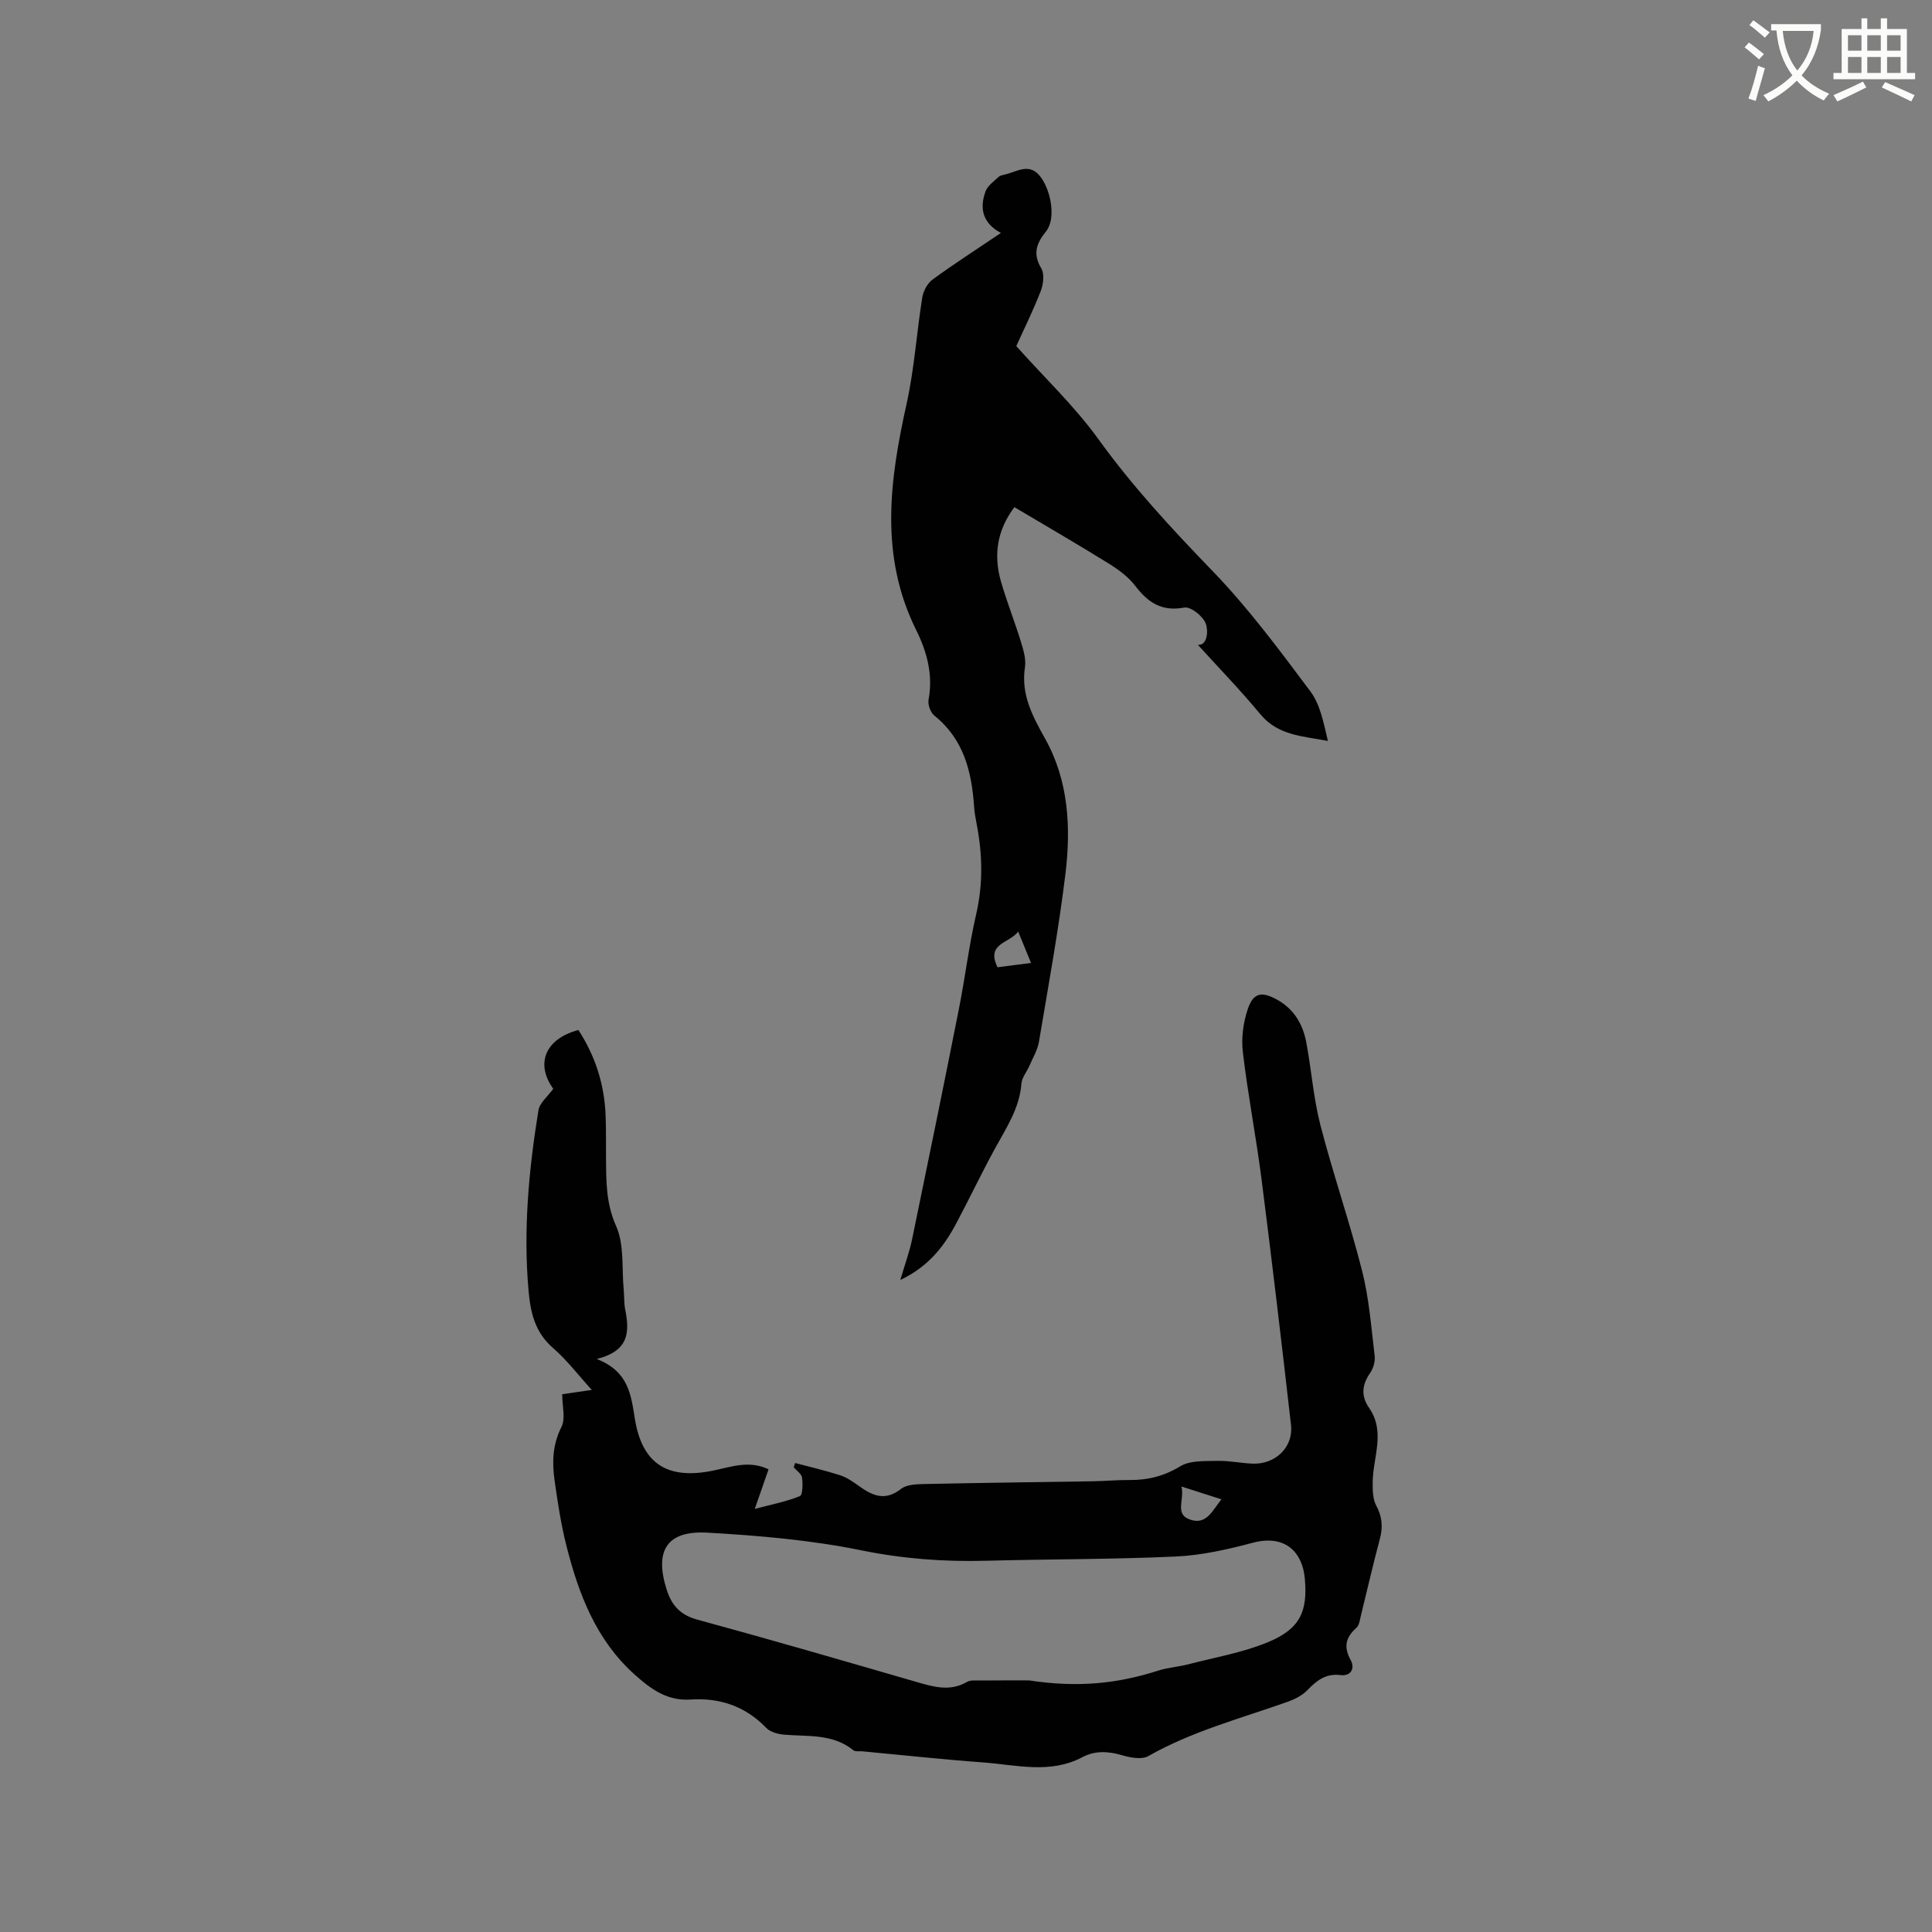 <svg enable-background="new 0 0 400 400" viewBox="0 0 400 400" xmlns="http://www.w3.org/2000/svg"><rect x="0" y="0" width="400" height="400" fill="#808080" stroke="none"/><path d="m362.1 8.8c1.1.8 2.1 1.6 3.1 2.4l-1 1.1c-1.3-1.1-2.3-2-3-2.5zm1.9 4.8c.5.2.9.4 1.4.5-.6 2.3-1.3 4.5-1.9 6.8l-1.5-.5c.8-2.1 1.4-4.3 2-6.8zm-1-9.4c1.3.9 2.4 1.8 3.4 2.5l-1 1.1c-1.4-1.2-2.4-2.1-3.2-2.6zm3.7 2.2v-1.4h10.3v1.2c-.5 3.6-1.8 6.8-4 9.4 1.5 1.6 3.4 2.8 5.7 3.8-.3.4-.7.8-1.1 1.4-2.3-1.1-4.1-2.5-5.6-4.1-1.6 1.6-3.6 3.1-5.9 4.3-.3-.5-.7-.9-1-1.3 2.4-1.1 4.4-2.5 6-4.1-1.9-2.5-3-5.6-3.3-9.3h-1.1zm8.8 0h-6.4c.3 3.3 1.3 6 3 8.2 2-2.3 3.1-5.1 3.4-8.2z" fill="#fbfcfa"/><path d="m385.3 3.8h1.3v2.2h2.8v-2.2h1.3v2.2h4.1v9.1h1.7v1.3h-16.9v-1.3h1.7v-9.1h4.1v-2.2zm.4 13.1.7 1.2c-1.8.9-3.8 1.9-6 2.9-.2-.4-.5-.8-.8-1.3 2.3-1 4.3-1.9 6.1-2.8zm-3.1-6.4h2.8v-3.2h-2.8zm0 4.6h2.8v-3.3h-2.8zm4-4.6h2.8v-3.2h-2.8zm0 4.6h2.8v-3.3h-2.8zm3.7 1.9c2.1.9 4.1 1.8 6.1 2.7l-.7 1.3c-2.2-1.1-4.2-2-6.1-2.9zm3.2-9.7h-2.8v3.2h2.8zm-2.8 7.8h2.8v-3.3h-2.8z" fill="#fbfcfa"/><g fill="#010101"><path d="m116.4 288.66c1.98-.29 3.75-.55 6.12-.89-2.8-3.08-5.15-6.2-8.03-8.69-3.73-3.23-4.66-7.32-5.06-11.86-1.11-12.55.04-24.98 2.05-37.35.25-1.54 1.92-2.85 3.07-4.45-3.69-5.07-1.8-10.31 5.2-12.17 3.51 5.39 5.41 11.33 5.64 17.8.1 2.86.06 5.72.08 8.59.04 4.82-.04 9.43 2.09 14.2 1.72 3.86 1.15 8.74 1.57 13.16.13 1.37.05 2.78.31 4.12.87 4.46.98 8.53-5.89 10.24 6.53 2.56 7.09 7.32 7.87 12.27 1.5 9.51 6.83 12.81 16.34 10.82 3.67-.77 7.38-2.16 11.36-.24-.88 2.53-1.74 5-2.85 8.19 3.45-.91 6.5-1.5 9.33-2.64.6-.24.63-2.56.45-3.85-.11-.77-1.12-1.42-1.72-2.13.1-.29.2-.59.3-.88 3.12.83 6.28 1.56 9.35 2.55 1.38.45 2.65 1.35 3.85 2.21 2.81 2.03 5.44 3.19 8.72.6 1.17-.92 3.21-.97 4.86-1.01 11.63-.25 23.27-.38 34.9-.57 2.54-.04 5.08-.28 7.62-.26 3.78.03 7.12-.83 10.47-2.86 2.03-1.23 5.05-1.03 7.63-1.1 2.42-.06 4.85.47 7.28.57 4.74.2 8.5-3.41 7.98-8-1.93-16.94-3.93-33.87-6.09-50.79-1.13-8.82-2.84-17.57-3.88-26.4-.35-2.92.08-6.16 1.03-8.95 1.14-3.36 2.87-3.66 5.95-1.98 3.52 1.91 5.42 5.05 6.14 8.84 1.08 5.72 1.49 11.6 2.94 17.21 2.62 10.13 6.07 20.06 8.64 30.2 1.44 5.71 1.88 11.68 2.59 17.55.14 1.15-.28 2.59-.94 3.55-1.7 2.46-1.93 4.76-.2 7.25 3.45 4.99.75 10.27.73 15.42-.01 1.62.01 3.45.74 4.8 1.25 2.32 1.4 4.47.73 6.95-1.4 5.21-2.59 10.48-3.89 15.72-.23.91-.34 2.08-.96 2.63-2.24 2-2.68 3.96-1.16 6.71.87 1.58.13 3.35-2.13 3.07-3.03-.38-4.91 1.11-6.84 3.11-1.04 1.08-2.55 1.86-3.99 2.38-9.76 3.48-19.83 6.09-28.95 11.28-1.35.77-3.69.33-5.4-.17-2.88-.84-5.61-1.01-8.27.4-6.7 3.54-13.68 1.58-20.55 1.08-8.34-.61-16.67-1.52-25-2.3-.63-.06-1.45.11-1.87-.23-4.25-3.45-9.36-2.8-14.27-3.21-1.3-.11-2.9-.53-3.75-1.41-4.34-4.51-9.64-6.27-15.7-5.87-4.8.32-8.19-2.17-11.48-5.11-8.05-7.19-11.67-16.74-14.21-26.81-1.11-4.4-1.79-8.93-2.43-13.43-.54-3.78-.42-7.44 1.43-11.1.87-1.72.15-4.24.15-6.76zm96.68 59.25c10.21 1.57 18.53.61 26.72-2.03 2-.64 4.16-.77 6.21-1.3 5.51-1.43 11.22-2.41 16.45-4.56 6.79-2.78 8.29-6.46 7.69-13.19-.46-5.27-3.89-9.26-10.81-7.41-5.18 1.38-10.54 2.59-15.87 2.84-13.12.6-26.27.53-39.4.88-8.7.23-17.18-.42-25.8-2.17-10.42-2.13-21.15-3.04-31.8-3.65-8.41-.48-11 3.72-8.46 11.75 1.03 3.25 2.78 5.28 6.34 6.25 15.21 4.14 30.36 8.55 45.5 12.94 3.5 1.01 6.88 1.99 10.36-.04.66-.38 1.63-.29 2.47-.29 4.02-.04 8.04-.02 10.4-.02zm31.53-40.14c.68 2.76-1.52 5.74 1.82 6.86 3.42 1.14 4.58-1.93 6.46-4.21-2.78-.89-5.18-1.66-8.28-2.65z"/><path d="m248.01 133.51c1.96.16 2.18-2.82 1.65-4.35-.52-1.53-3.14-3.62-4.45-3.37-4.7.87-7.52-1.03-10.18-4.51-1.43-1.87-3.49-3.37-5.52-4.63-6.37-3.95-12.86-7.71-19.49-11.65-3.66 4.87-4.34 10.02-2.76 15.47 1.2 4.16 2.82 8.2 4.09 12.34.52 1.7 1.11 3.61.86 5.29-.87 5.7 1.56 10.16 4.22 14.93 4.81 8.64 5.32 18.31 4.16 27.87-1.42 11.65-3.54 23.22-5.49 34.8-.29 1.71-1.26 3.31-1.96 4.94-.54 1.26-1.58 2.46-1.67 3.74-.39 5.09-3.13 9.12-5.46 13.39-2.79 5.11-5.29 10.37-8.02 15.51-2.56 4.81-5.8 8.99-11.59 11.72.96-3.28 1.91-5.83 2.45-8.47 3.28-15.85 6.52-31.7 9.67-47.58 1.3-6.54 2.09-13.19 3.59-19.68 1.46-6.34 1.3-12.56.06-18.85-.22-1.14-.42-2.3-.5-3.46-.49-7.25-2.16-13.93-8.22-18.8-.8-.64-1.39-2.29-1.2-3.3.96-5.17-.34-9.93-2.56-14.41-7.63-15.36-5.51-30.99-1.99-46.84 1.6-7.21 2.07-14.66 3.24-21.98.22-1.35 1.05-2.96 2.12-3.74 4.44-3.25 9.08-6.23 14.17-9.66-3.83-2.03-4.47-5.16-3.17-8.64.44-1.16 1.71-2.04 2.69-2.96.35-.33.97-.41 1.48-.54 2.52-.64 5.06-2.51 7.34.71 2.14 3.03 3.02 8.6 1.01 11.09s-2.8 4.64-.99 7.68c.69 1.16.42 3.31-.13 4.73-1.61 4.13-3.59 8.12-5.05 11.36 5.91 6.61 12.1 12.47 17 19.26 7.11 9.86 15.26 18.63 23.67 27.34 7.4 7.66 13.82 16.33 20.22 24.88 2.08 2.78 2.75 6.62 3.63 10.26-5.27-.99-10.35-1.13-13.98-5.52-4.23-5.1-8.89-9.91-12.94-14.37zm-41.49 66.75c2.09-.27 4.34-.56 6.94-.89-.89-2.18-1.66-4.07-2.65-6.49-1.96 2.51-6.68 2.4-4.29 7.38z"/></g></svg>